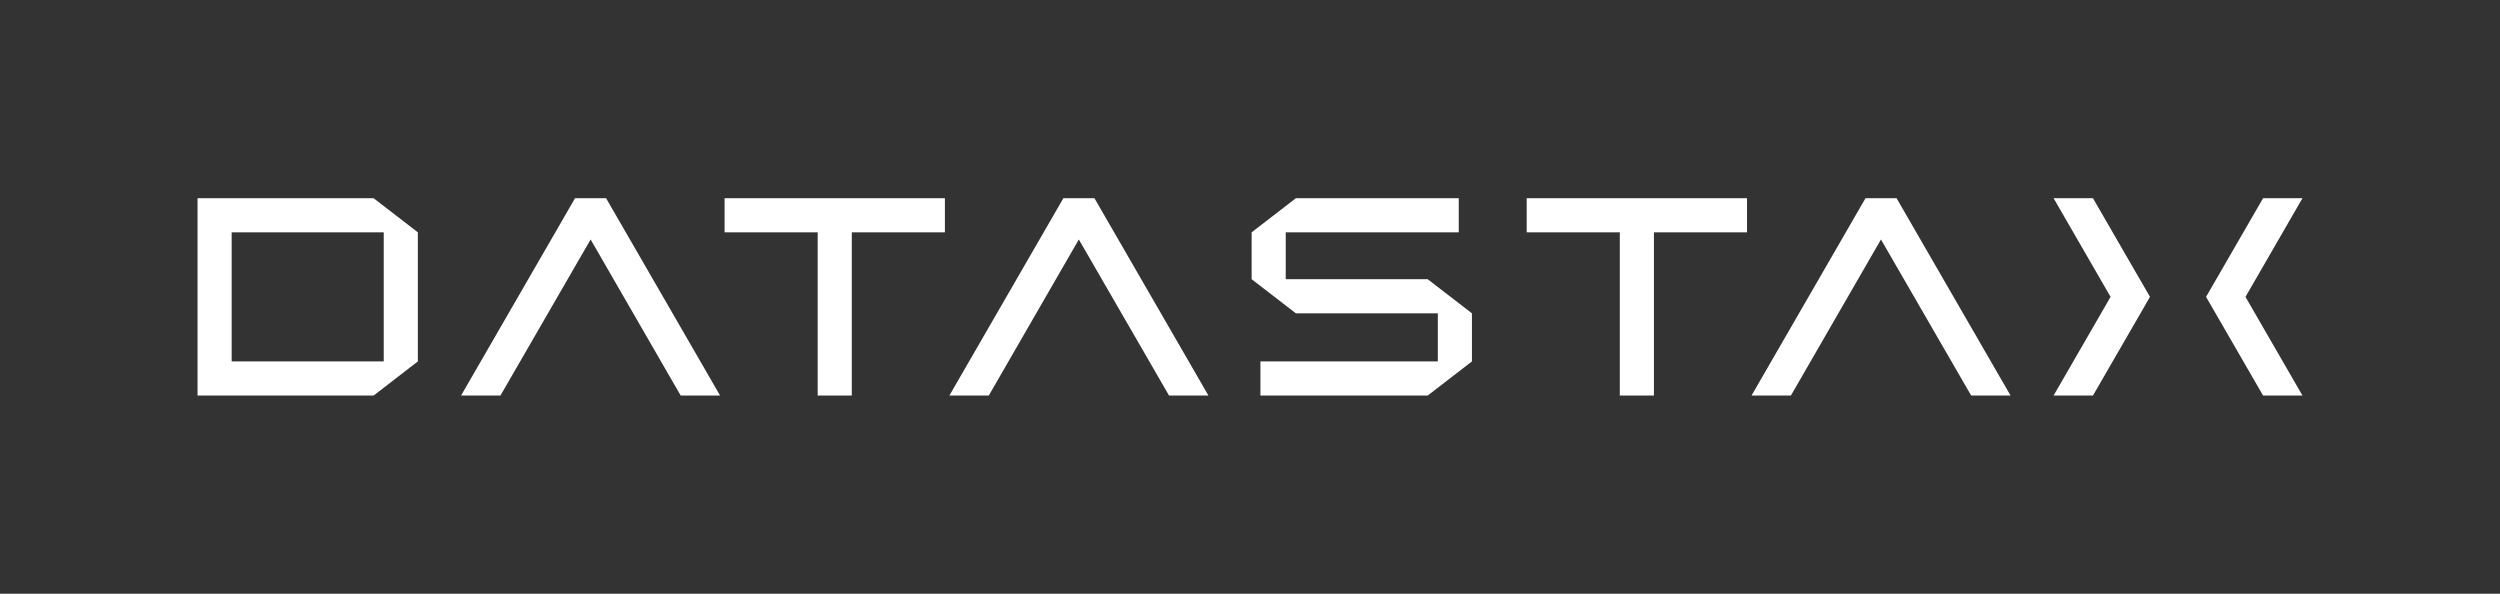 <?xml version="1.0" encoding="UTF-8"?><svg id="logos" xmlns="http://www.w3.org/2000/svg" viewBox="0 0 1920 456"><rect x="0" y="0" width="1920" height="456" fill="#333333" stroke="none"/><defs><style>.cls-1{fill:#fff;}</style></defs><polygon class="cls-1" points="1120.31 178.43 1120.31 152.23 995.22 152.23 961.25 178.43 961.25 214.43 995.22 240.63 1104.25 240.63 1104.25 277.57 968.01 277.57 968.01 303.77 1096.48 303.77 1130.45 277.57 1130.45 240.63 1096.48 214.43 987.45 214.43 987.45 178.43 1120.31 178.43"/><polygon class="cls-1" points="465.48 152.23 441.62 152.23 354.09 303.77 384.34 303.77 453.6 183.92 522.76 303.77 553.02 303.77 465.48 152.23"/><polygon class="cls-1" points="725.68 152.23 556.48 152.23 556.48 178.43 627.98 178.43 627.98 303.77 654.18 303.77 654.18 178.43 725.68 178.43 725.68 152.23"/><polygon class="cls-1" points="1341.71 152.23 1172.51 152.23 1172.51 178.43 1244.01 178.43 1244.01 303.77 1270.21 303.77 1270.21 178.43 1341.71 178.43 1341.71 152.23"/><path class="cls-1" d="m286.94,152.23h-135.23v151.54h135.23l33.97-26.2v-99.14l-33.97-26.2Zm-109.03,125.34v-99.14h116.8v99.14h-116.8Z"/><polygon class="cls-1" points="1651.19 228 1636.05 201.8 1636.05 201.8 1607.4 152.23 1577.15 152.23 1620.92 228 1577.15 303.77 1607.4 303.77 1636.05 254.2 1636.05 254.2 1651.19 228"/><polygon class="cls-1" points="1694.25 228 1709.39 201.8 1709.39 201.8 1738.04 152.23 1768.29 152.23 1724.53 228 1768.29 303.77 1738.04 303.77 1709.39 254.2 1709.39 254.2 1694.25 228"/><polygon class="cls-1" points="816.67 152.23 840.53 152.23 928.07 303.77 897.82 303.77 828.55 183.92 759.39 303.77 729.13 303.77 816.67 152.23"/><polygon class="cls-1" points="1432.7 152.23 1456.57 152.23 1544.1 303.77 1513.85 303.77 1444.58 183.92 1375.42 303.77 1345.17 303.77 1432.7 152.23"/></svg>